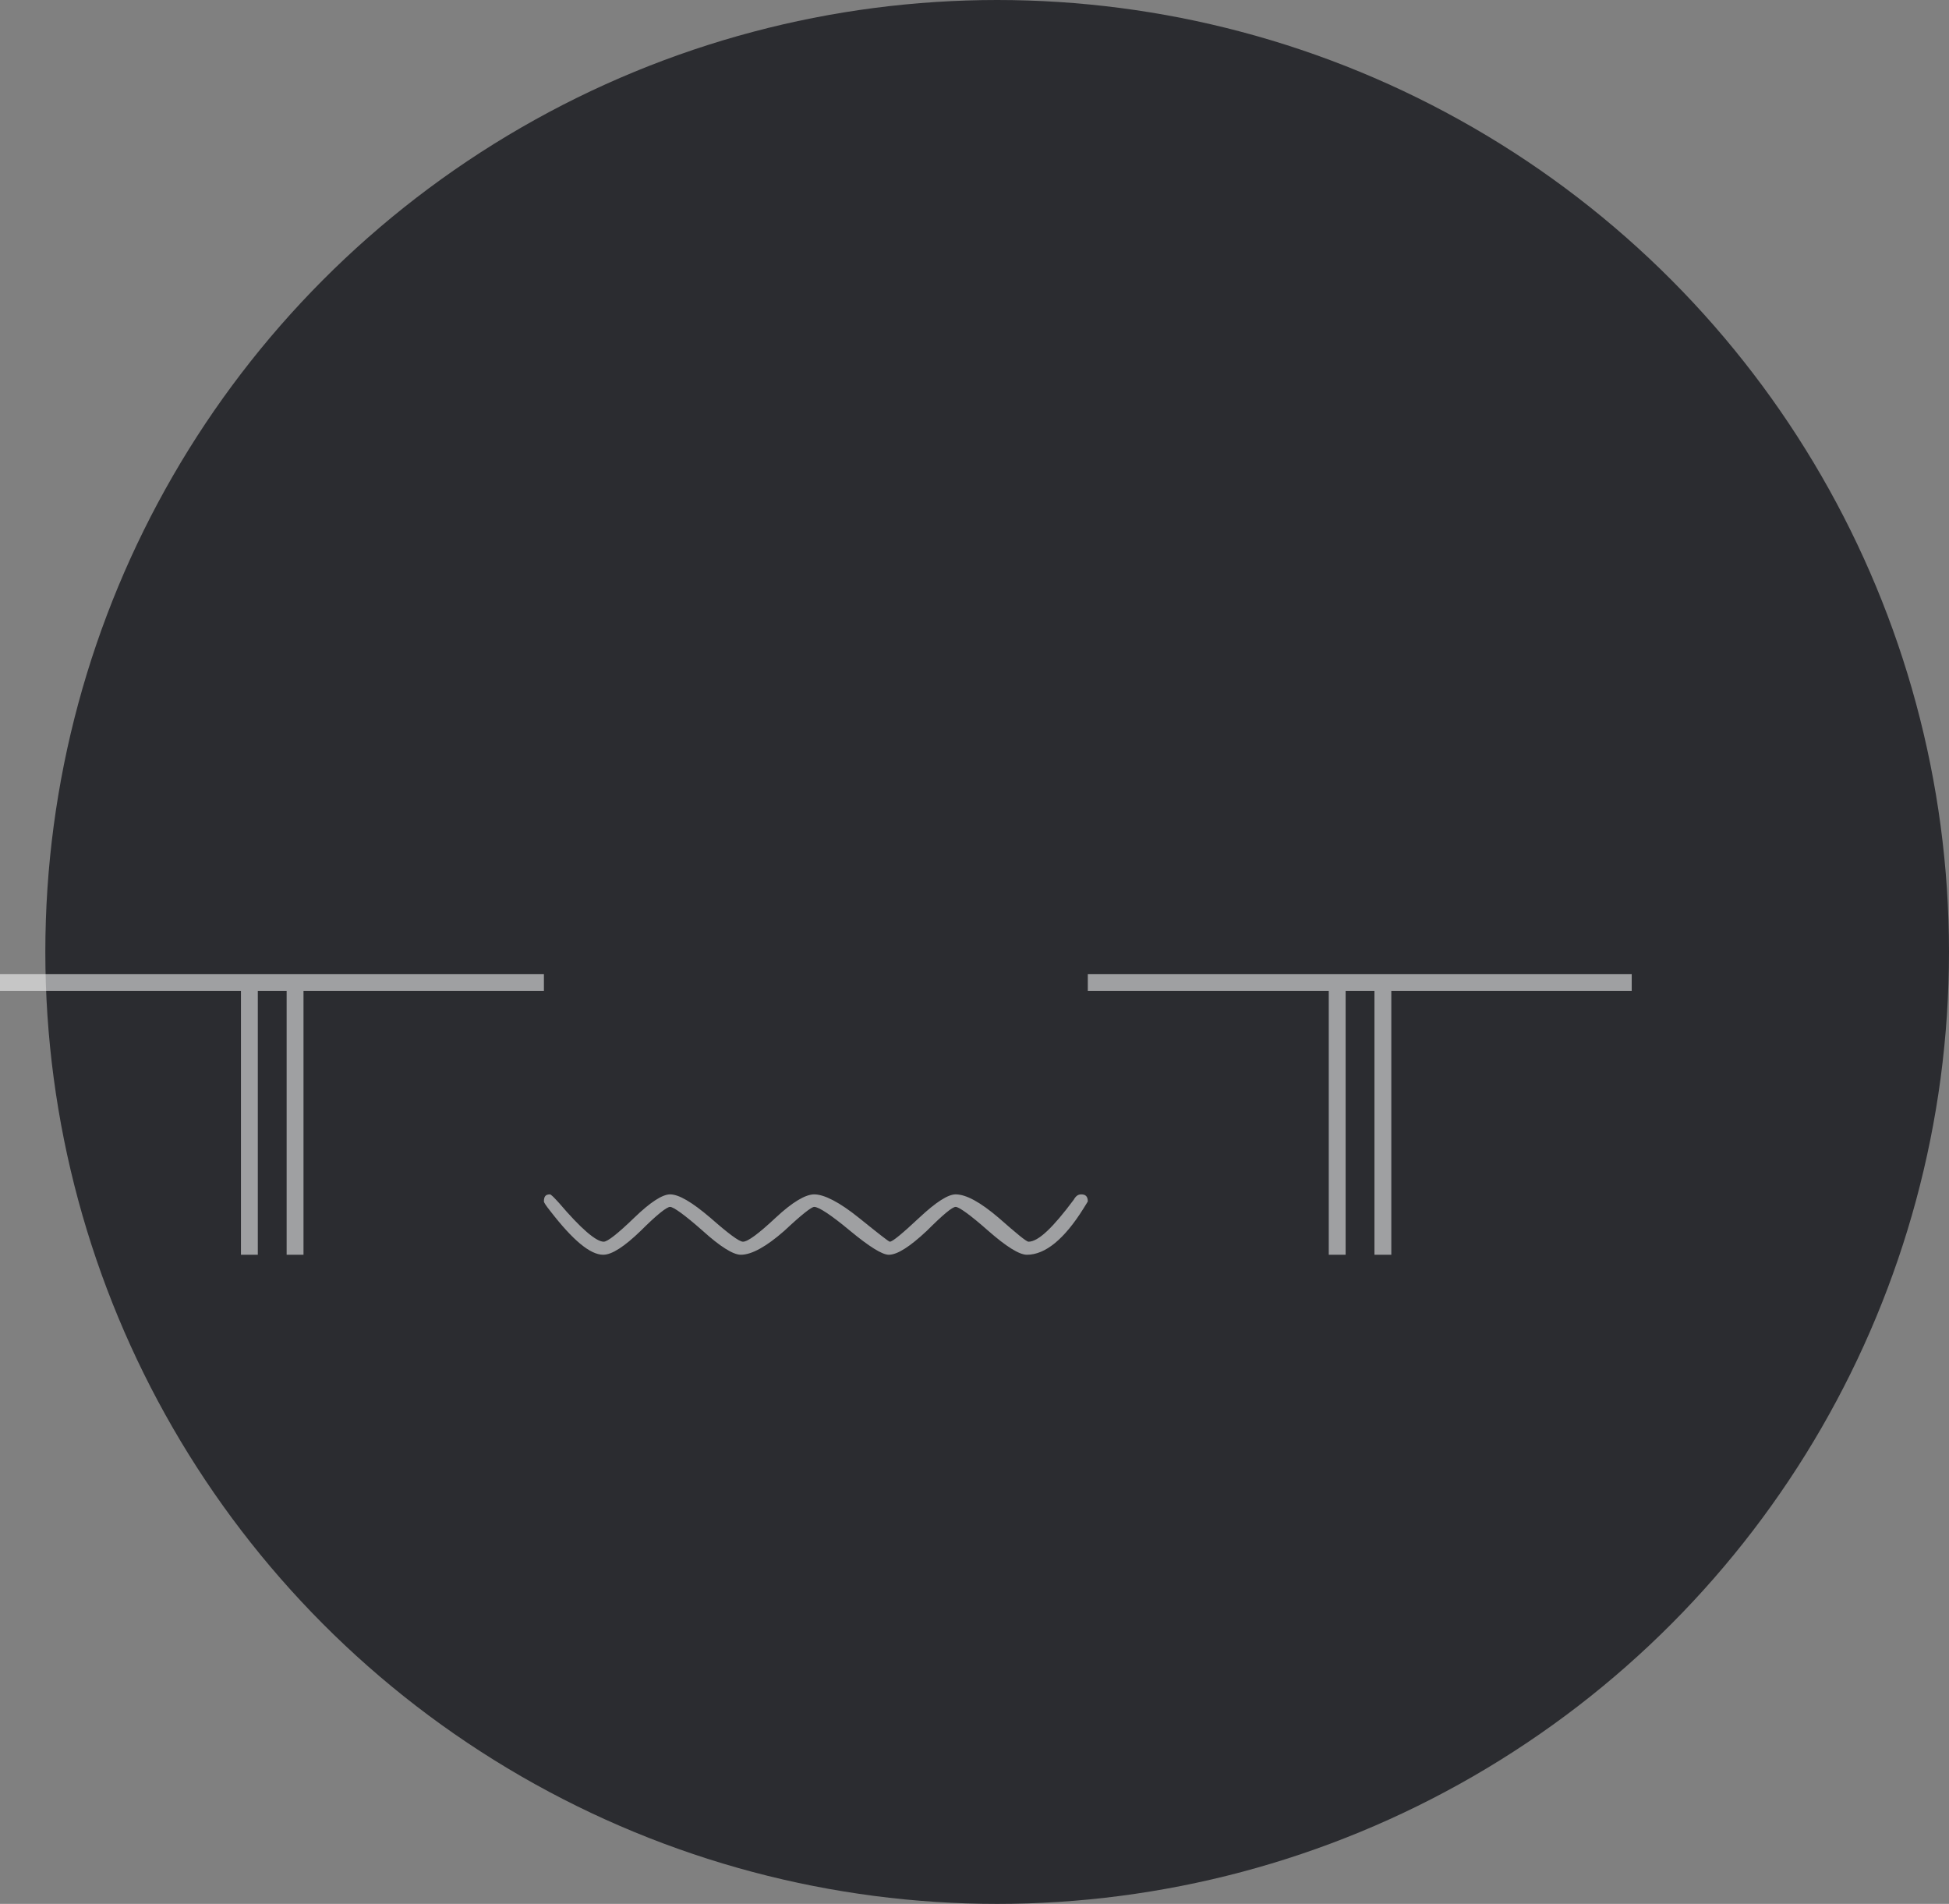 <svg width="43" height="42" viewBox="0 0 43 42" fill="none" xmlns="http://www.w3.org/2000/svg">
    <rect x="0" y="0" width="43" height="42" fill="#808080" stroke="none"/>
    <circle cx="22" cy="21" r="21" fill="#2B2C30"/>
    <path d="M0 21.488V21.86H5.316V27.68H5.688V21.86H6.324V27.68H6.696V21.86H12V21.488H0Z" fill="white" fill-opacity="0.55"/>
    <path d="M12.132 26.348C12.036 26.348 12 26.396 12 26.504C12 26.528 12.048 26.6 12.144 26.72C12.636 27.356 13.02 27.68 13.308 27.68C13.5 27.68 13.776 27.5 14.136 27.152C14.496 26.792 14.712 26.624 14.784 26.624C14.856 26.624 15.096 26.792 15.504 27.152C15.888 27.5 16.176 27.68 16.344 27.68C16.584 27.68 16.908 27.5 17.304 27.152C17.688 26.792 17.904 26.624 17.964 26.624C18.06 26.624 18.324 26.792 18.756 27.152C19.176 27.5 19.464 27.68 19.608 27.68C19.8 27.68 20.076 27.5 20.448 27.152C20.808 26.792 21.012 26.624 21.084 26.624C21.156 26.624 21.396 26.792 21.804 27.152C22.2 27.5 22.488 27.68 22.656 27.68C23.064 27.68 23.484 27.332 23.904 26.66L24 26.504C24 26.396 23.952 26.348 23.856 26.348C23.784 26.348 23.736 26.384 23.688 26.468C23.232 27.08 22.908 27.392 22.692 27.392C22.644 27.392 22.428 27.212 22.032 26.864C21.624 26.516 21.312 26.348 21.084 26.348C20.916 26.348 20.652 26.516 20.28 26.864C19.908 27.212 19.692 27.392 19.632 27.392C19.608 27.392 19.38 27.212 18.948 26.864C18.516 26.516 18.18 26.348 17.964 26.348C17.772 26.348 17.484 26.516 17.112 26.864C16.74 27.212 16.5 27.392 16.392 27.392C16.308 27.392 16.068 27.212 15.672 26.864C15.264 26.516 14.976 26.348 14.784 26.348C14.616 26.348 14.352 26.516 13.992 26.864C13.632 27.212 13.404 27.392 13.32 27.392C13.152 27.392 12.816 27.104 12.336 26.54C12.216 26.408 12.156 26.348 12.132 26.348Z" fill="white" fill-opacity="0.55"/>
    <path d="M24 21.488V21.86H29.316V27.68H29.688V21.86H30.324V27.68H30.696V21.86H36V21.488H24Z" fill="white" fill-opacity="0.55"/>
</svg>
